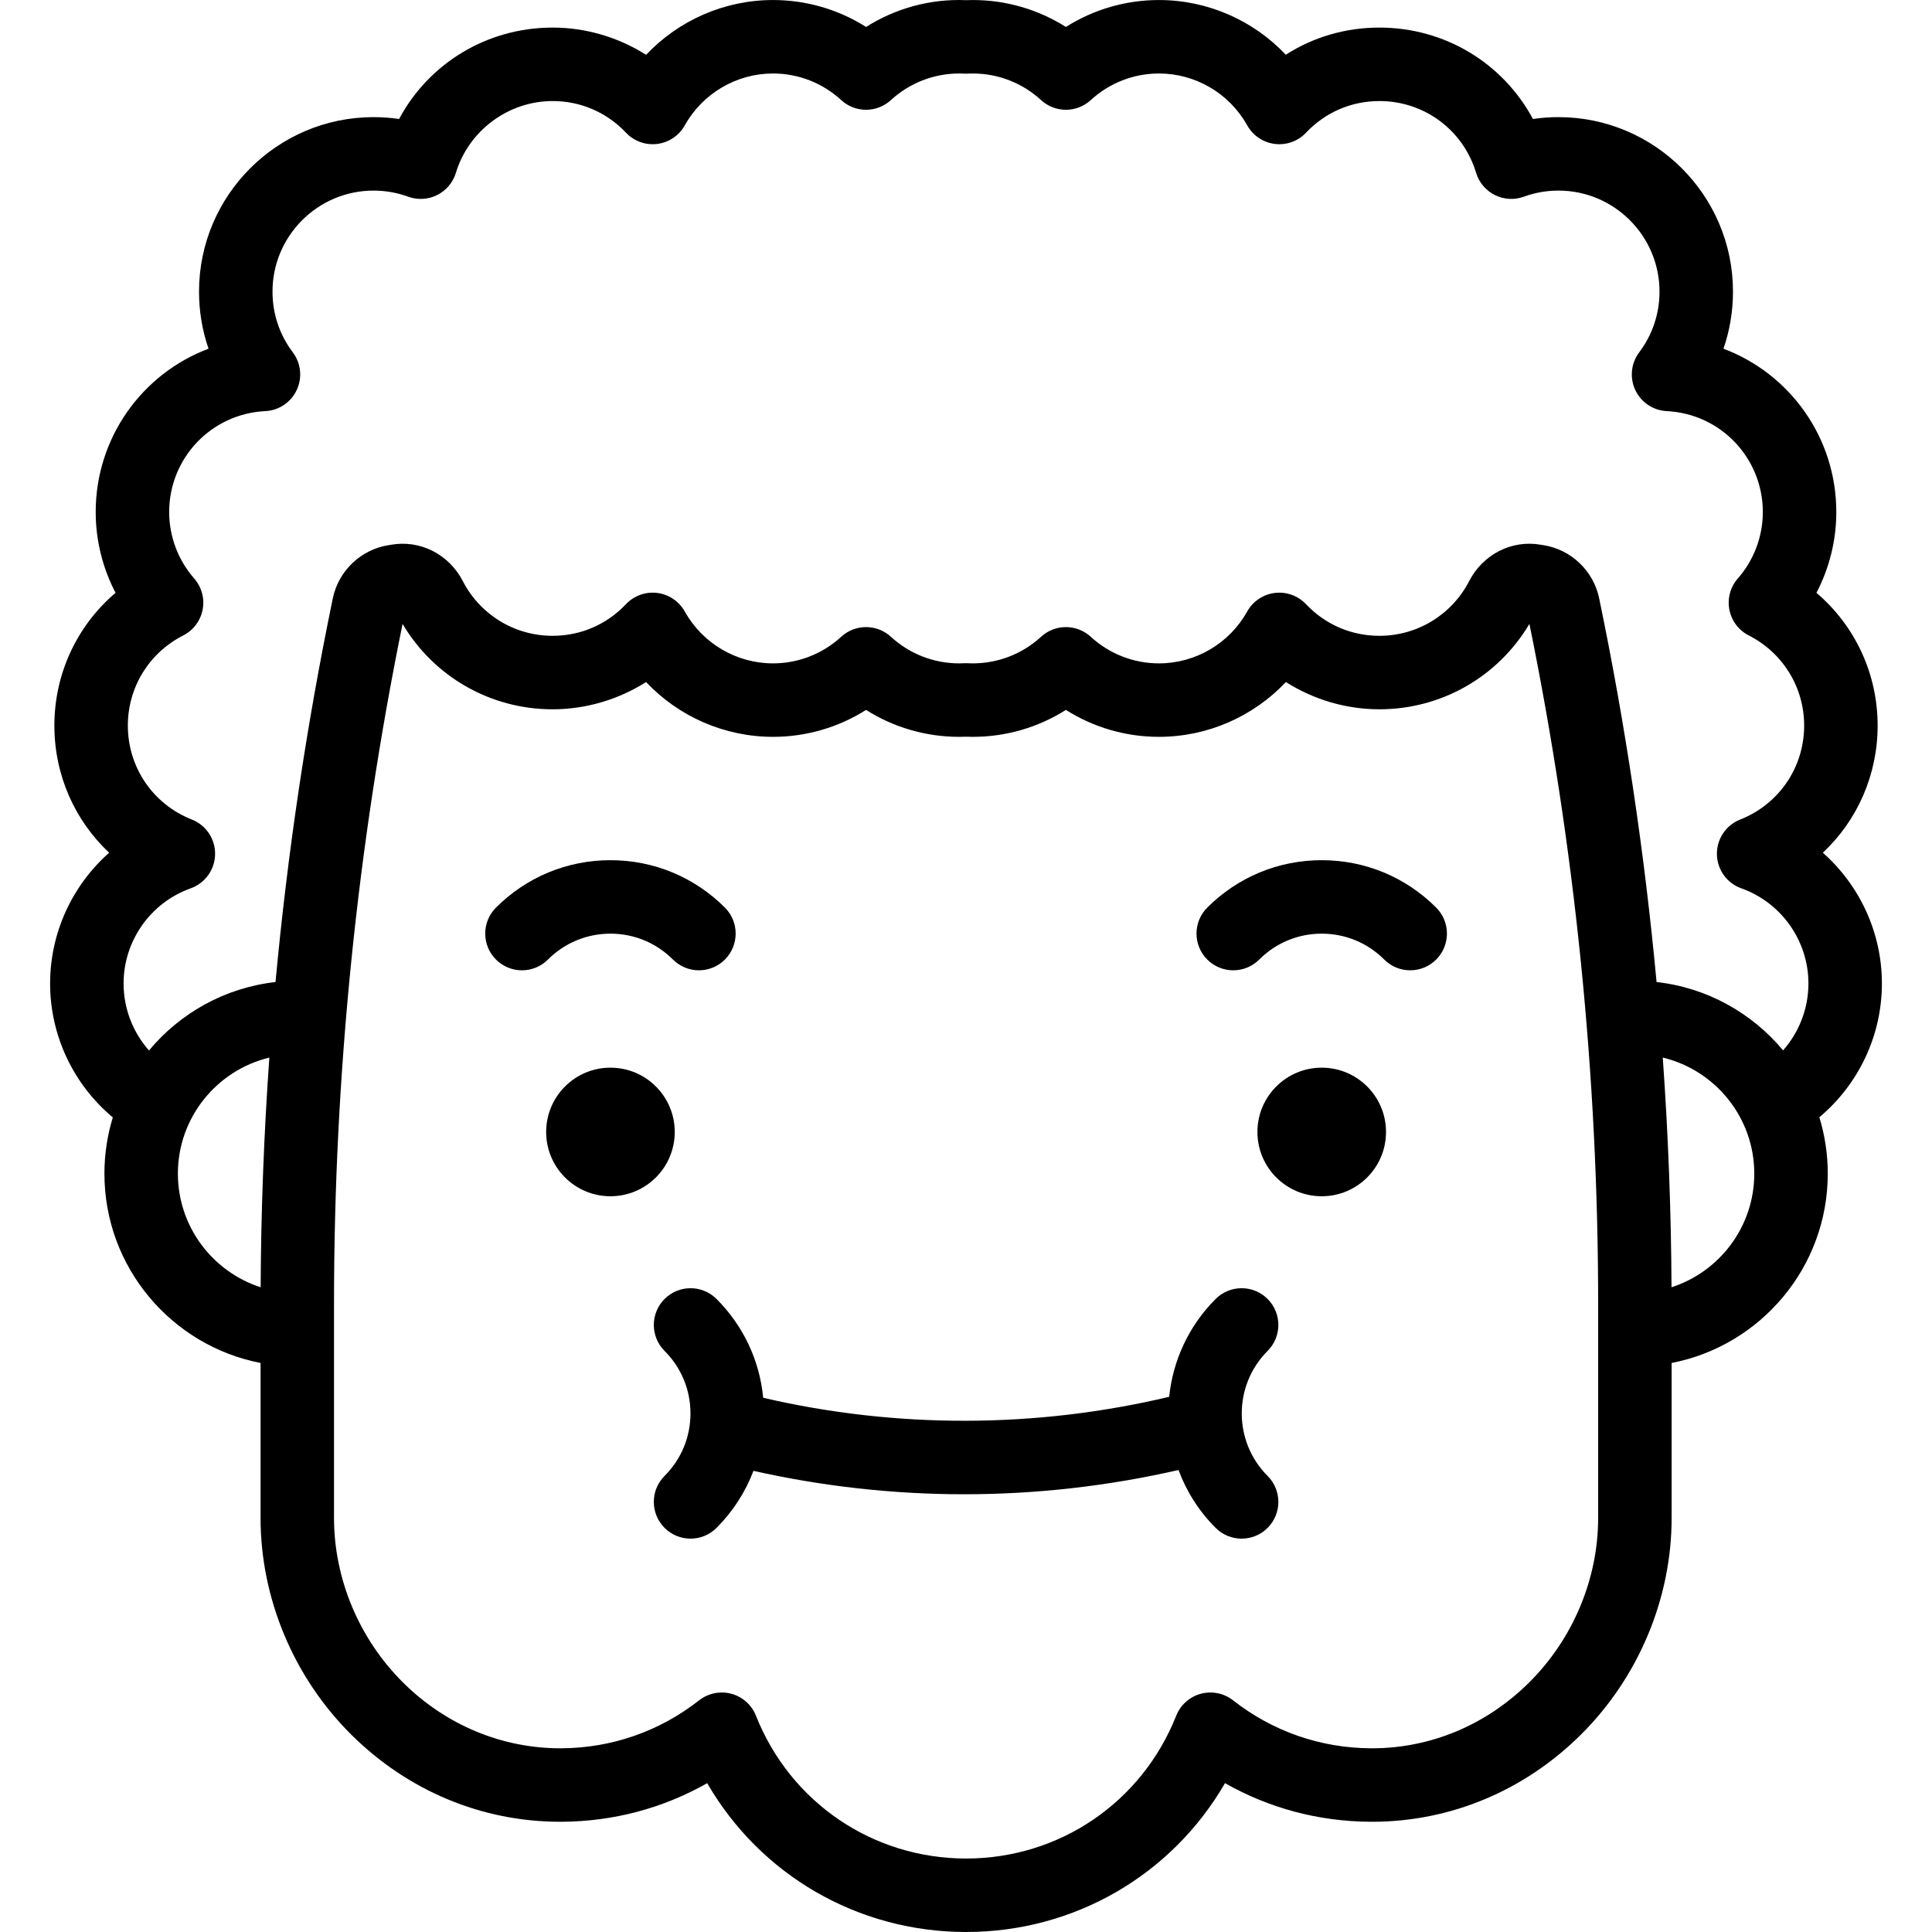 <?xml version="1.0" encoding="iso-8859-1"?>
<!-- Generator: Adobe Illustrator 18.0.0, SVG Export Plug-In . SVG Version: 6.00 Build 0)  -->
<!DOCTYPE svg PUBLIC "-//W3C//DTD SVG 1.1//EN" "http://www.w3.org/Graphics/SVG/1.1/DTD/svg11.dtd">
<svg version="1.1" id="Capa_1" xmlns="http://www.w3.org/2000/svg" xmlns:xlink="http://www.w3.org/1999/xlink" x="0px" y="0px"
	 viewBox="0 0 420.707 420.707" style="enable-background:new 0 0 420.707 420.707;" xml:space="preserve">
<g>
	<path d="M287.815,187.311c-9.416,0-18.268,3.667-24.925,10.324c-3.124,3.125-3.124,8.189,0.001,11.314
		c3.123,3.124,8.188,3.125,11.313,0c3.635-3.635,8.469-5.638,13.61-5.638s9.975,2.002,13.611,5.638
		c1.562,1.562,3.608,2.343,5.656,2.343s4.095-0.781,5.657-2.343c3.124-3.125,3.124-8.189-0.001-11.314
		C306.081,190.978,297.23,187.311,287.815,187.311z"/>
	<path d="M132.929,203.311c5.142,0,9.976,2.002,13.61,5.638c1.563,1.563,3.609,2.343,5.657,2.343c2.047,0,4.095-0.781,5.656-2.343
		c3.125-3.125,3.125-8.189,0.001-11.314c-6.657-6.658-15.509-10.324-24.925-10.324c-9.415,0-18.267,3.667-24.924,10.324
		c-3.125,3.125-3.125,8.189-0.001,11.314s8.189,3.125,11.313,0C122.954,205.314,127.787,203.311,132.929,203.311z"/>
	<path d="M276.028,282.86c-3.122-3.123-8.188-3.124-11.313,0c-5.951,5.952-9.32,13.52-10.117,21.305
		c-29.037,6.886-59.358,6.96-88.408,0.212c-0.775-8.128-4.313-15.669-10.16-21.517c-3.125-3.124-8.189-3.124-11.314,0
		c-3.124,3.124-3.124,8.189,0,11.313c3.636,3.636,5.639,8.47,5.639,13.611s-2.003,9.975-5.638,13.61
		c-3.125,3.125-3.125,8.189-0.001,11.314c1.563,1.563,3.609,2.343,5.657,2.343c2.047,0,4.095-0.781,5.656-2.343
		c3.587-3.587,6.297-7.814,8.042-12.419c15.086,3.387,30.474,5.097,45.868,5.097c15.67,0,31.339-1.772,46.69-5.28
		c1.708,4.598,4.397,8.912,8.087,12.602c1.563,1.563,3.609,2.343,5.657,2.343c2.047,0,4.095-0.781,5.656-2.343
		c3.125-3.125,3.125-8.189,0.001-11.314c-7.505-7.505-7.505-19.717,0-27.222C279.153,291.05,279.153,285.984,276.028,282.86z"/>
	<circle cx="132.929" cy="246.494" r="14"/>
	<circle cx="287.814" cy="246.494" r="14"/>
	<path d="M409.798,214.164c0-11.093-4.861-21.401-12.86-28.48c7.495-7.024,11.931-16.928,11.931-27.689
		c0-11.319-4.95-21.781-13.326-28.904c2.822-5.395,4.326-11.425,4.326-17.596c0-16.228-10.147-30.137-24.574-35.565
		c1.37-3.955,2.074-8.135,2.074-12.425c0-20.953-17.047-38-38-38c-1.872,0-3.729,0.135-5.56,0.404
		c-6.522-12.151-19.176-19.904-33.44-19.904c-7.359,0-14.355,2.058-20.377,5.91c-7.092-7.499-17.05-11.91-27.623-11.91
		c-7.232,0-14.231,2.05-20.261,5.864c-6.031-3.814-13.036-5.864-20.279-5.864c-0.499,0-0.99,0.009-1.479,0.03
		c-7.734-0.327-15.315,1.762-21.757,5.833c-6.024-3.813-13.024-5.863-20.264-5.863c-10.579,0-20.544,4.42-27.637,11.934
		c-6.044-3.831-13.122-5.934-20.363-5.934c-14.26,0-26.909,7.752-33.432,19.905c-1.832-0.27-3.688-0.405-5.559-0.405
		c-20.953,0-38,17.047-38,38c0,4.293,0.703,8.475,2.071,12.426c-14.425,5.428-24.571,19.336-24.571,35.564
		c0,6.17,1.504,12.2,4.326,17.594c-8.377,7.121-13.326,17.583-13.326,28.906c0,10.763,4.435,20.667,11.929,27.689
		c-7.998,7.079-12.858,17.386-12.858,28.48c0,11.372,5.104,22.016,13.653,29.161c-1.184,3.876-1.825,7.986-1.825,12.244
		c0,20.423,14.655,37.479,34,41.227v33.75c0,17.505,7.192,34.695,19.733,47.162c12.331,12.258,28.472,18.995,45.49,18.995
		c0.127,0,0.256,0,0.382-0.001c11.261-0.066,22.041-2.948,31.653-8.406c11.548,19.959,32.766,32.411,56.378,32.411
		s44.829-12.452,56.377-32.411c9.612,5.458,20.393,8.34,31.653,8.406c0.127,0,0.253,0.001,0.381,0.001
		c17.018,0,33.161-6.737,45.492-18.996c12.54-12.466,19.732-29.656,19.732-47.161v-33.75c19.345-3.747,34-20.804,34-41.227
		c0-4.271-0.645-8.393-1.835-12.279C404.704,236.147,409.798,225.515,409.798,214.164z M38.736,255.569
		c0-12.241,8.505-22.527,19.916-25.274c-1.183,16.656-1.816,33.344-1.893,50.017C46.313,276.936,38.736,267.123,38.736,255.569z
		 M348.008,330.546c0,13.276-5.472,26.33-15.013,35.814c-9.312,9.256-21.451,14.343-34.215,14.343c-0.094,0-0.189,0-0.284-0.001
		c-10.977-0.064-21.351-3.677-29.998-10.447c-1.987-1.555-4.591-2.08-7.024-1.422c-2.435,0.66-4.415,2.429-5.345,4.774
		c-7.487,18.892-25.447,31.1-45.757,31.1s-38.271-12.208-45.758-31.1c-0.93-2.345-2.91-4.114-5.345-4.774
		c-0.69-0.187-1.394-0.278-2.093-0.278c-1.768,0-3.508,0.586-4.932,1.701c-8.647,6.77-19.021,10.382-29.999,10.447
		c-12.825,0.063-25.119-5.017-34.498-14.341c-9.541-9.485-15.013-22.539-15.013-35.815v-46.758
		c0-49.588,5.021-99.344,14.928-147.923c6.839,11.522,19.157,18.589,32.669,18.589c7.236,0,14.313-2.103,20.358-5.934
		c7.093,7.513,17.06,11.933,27.64,11.933c7.233,0,14.232-2.05,20.262-5.863c6.029,3.813,13.036,5.863,20.282,5.863
		c0.495,0,0.987-0.012,1.478-0.031c0.489,0.019,0.981,0.031,1.477,0.031c7.245,0,14.252-2.05,20.282-5.864
		c6.028,3.813,13.027,5.864,20.261,5.864c10.581,0,20.547-4.419,27.641-11.933c6.045,3.83,13.121,5.934,20.357,5.934
		c13.515,0,25.835-7.069,32.672-18.594c9.932,48.647,14.967,98.468,14.967,148.115V330.546z M363.985,280.312
		c-0.082-16.675-0.719-33.364-1.906-50.02c11.417,2.742,19.929,13.031,19.929,25.277
		C382.008,267.123,374.43,276.937,363.985,280.312z M360.73,213.841c-2.615-28.073-6.783-56.006-12.502-83.564
		c-1.247-6.002-6.151-10.653-12.191-11.572c-0.172-0.027-0.343-0.055-0.514-0.084c-6.31-1.112-12.578,2.069-15.599,7.915
		c-3.798,7.352-11.291,11.918-19.555,11.918c-6.102,0-11.777-2.448-15.981-6.894c-1.75-1.85-4.274-2.757-6.803-2.441
		c-2.526,0.315-4.753,1.814-5.994,4.038c-3.892,6.968-11.257,11.297-19.22,11.297c-5.506,0-10.78-2.058-14.852-5.793
		c-3.062-2.809-7.762-2.808-10.819,0.001c-4.068,3.735-9.351,5.792-14.872,5.792c-0.368,0-0.732-0.012-1.096-0.029
		c-0.255-0.012-0.51-0.012-0.765,0c-0.362,0.017-0.727,0.029-1.094,0.029c-5.522,0-10.804-2.057-14.871-5.792
		c-3.06-2.809-7.759-2.81-10.82-0.001c-4.071,3.736-9.346,5.793-14.853,5.793c-7.963,0-15.327-4.329-19.219-11.297
		c-1.241-2.223-3.467-3.723-5.994-4.038c-2.521-0.316-5.053,0.591-6.803,2.441c-4.204,4.446-9.88,6.894-15.982,6.894
		c-8.263,0-15.756-4.567-19.554-11.917c-3.021-5.846-9.288-9.029-15.611-7.914c-0.161,0.029-0.324,0.055-0.486,0.08
		c-6.058,0.922-10.963,5.578-12.203,11.572l-0.038,0.184c-5.693,27.499-9.841,55.372-12.444,83.385
		c-11.04,1.246-20.797,6.783-27.554,14.906c-3.508-3.966-5.533-9.133-5.533-14.586c0-9.281,5.873-17.609,14.615-20.724
		c3.141-1.119,5.258-4.069,5.313-7.403c0.056-3.333-1.962-6.352-5.063-7.575c-8.466-3.339-13.936-11.373-13.936-20.468
		c0-8.318,4.62-15.836,12.058-19.62c2.2-1.119,3.76-3.191,4.229-5.614c0.468-2.423-0.21-4.927-1.835-6.784
		c-3.516-4.018-5.451-9.161-5.451-14.482c0-11.751,9.188-21.401,20.918-21.969c2.961-0.144,5.601-1.914,6.857-4.599
		c1.258-2.686,0.926-5.846-0.86-8.212c-2.889-3.826-4.415-8.394-4.415-13.21c0-12.131,9.869-22,22-22
		c2.589,0,5.126,0.446,7.541,1.326c2.064,0.754,4.351,0.623,6.317-0.361c1.967-0.984,3.442-2.734,4.079-4.838
		c2.783-9.201,11.44-15.627,21.053-15.627c6.107,0,11.784,2.448,15.984,6.894c1.751,1.852,4.275,2.761,6.805,2.444
		c2.527-0.315,4.755-1.815,5.996-4.039c3.891-6.97,11.253-11.299,19.215-11.299c5.513,0,10.784,2.056,14.846,5.79
		c3.058,2.812,7.761,2.814,10.822,0.005c4.073-3.737,9.358-5.795,14.882-5.795c0.328,0,0.657,0.005,0.985,0.025
		c0.324,0.02,0.647,0.02,0.972,0c0.328-0.02,0.657-0.025,0.993-0.025c5.518,0,10.8,2.058,14.871,5.794
		c3.061,2.808,7.758,2.808,10.818,0c4.071-3.737,9.346-5.794,14.851-5.794c7.968,0,15.334,4.33,19.225,11.299
		c1.241,2.224,3.469,3.724,5.996,4.039c2.533,0.317,5.056-0.593,6.805-2.444c4.2-4.446,9.873-6.894,15.975-6.894
		c9.771,0,18.235,6.28,21.063,15.626c0.637,2.106,2.113,3.857,4.082,4.841c1.97,0.984,4.255,1.112,6.322,0.357
		c2.402-0.878,4.937-1.324,7.533-1.324c12.131,0,22,9.869,22,22c0,4.807-1.528,9.377-4.421,13.218
		c-1.782,2.367-2.11,5.526-0.853,8.209c1.258,2.683,3.896,4.451,6.855,4.594c11.729,0.569,20.918,10.219,20.918,21.969
		c0,5.322-1.936,10.465-5.45,14.482c-1.625,1.857-2.302,4.36-1.835,6.783c0.468,2.423,2.026,4.495,4.226,5.614
		c7.438,3.788,12.06,11.307,12.06,19.621c0,9.092-5.471,17.126-13.938,20.468c-3.101,1.224-5.117,4.242-5.062,7.575
		s2.172,6.282,5.312,7.401c8.743,3.118,14.617,11.446,14.617,20.725c0,5.44-2.021,10.598-5.519,14.559
		C381.519,220.61,371.764,215.082,360.73,213.841z"/>
</g>
<g>
</g>
<g>
</g>
<g>
</g>
<g>
</g>
<g>
</g>
<g>
</g>
<g>
</g>
<g>
</g>
<g>
</g>
<g>
</g>
<g>
</g>
<g>
</g>
<g>
</g>
<g>
</g>
<g>
</g>
</svg>
